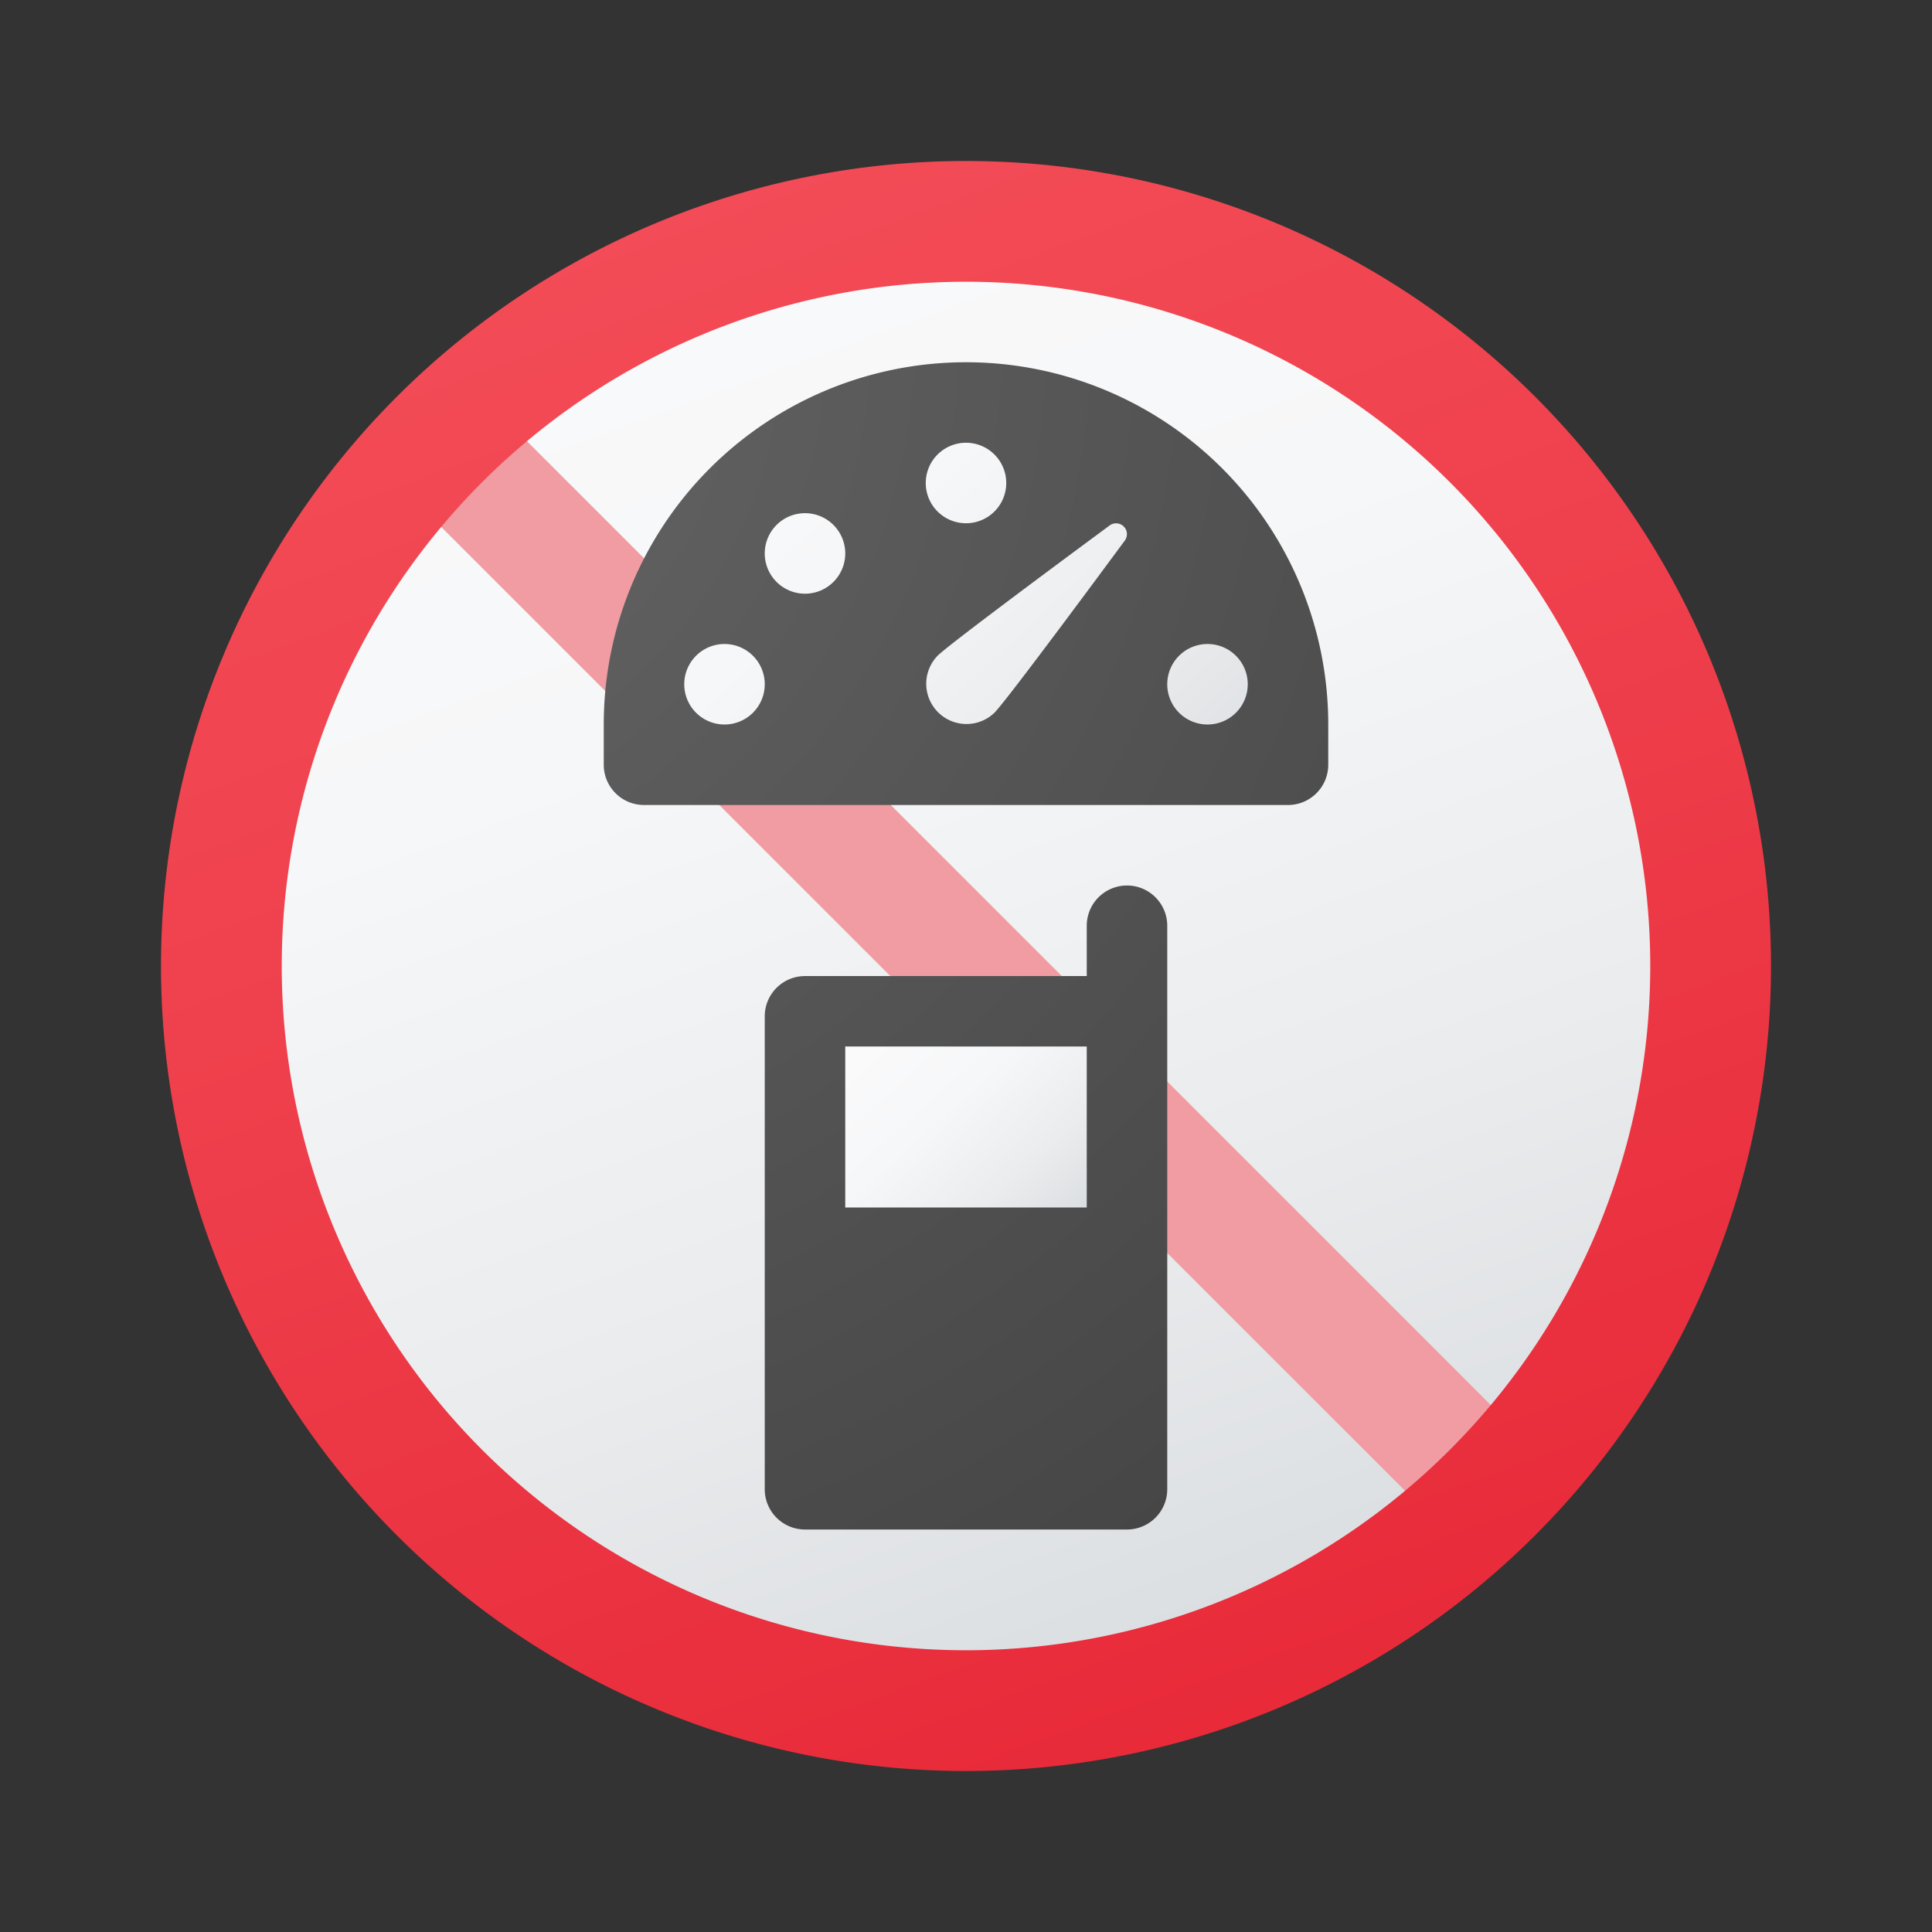 <svg xmlns="http://www.w3.org/2000/svg" xmlns:xlink="http://www.w3.org/1999/xlink" data-name="Слой 1" viewBox="0 0 48 48"><rect x="0" y="0" width="48" height="48" fill="#333333" stroke="none"/><defs><linearGradient id="hsfJyN1SP8fc8dxJXKkeVa" x1="16.116" x2="33.73" y1="2.34" y2="50.734" data-name="Безымянный градиент 141" gradientUnits="userSpaceOnUse"><stop offset="0" stop-color="#fafafb"/><stop offset=".293" stop-color="#f6f7f8"/><stop offset=".566" stop-color="#ebecee"/><stop offset=".832" stop-color="#d8dcdf"/><stop offset="1" stop-color="#c8cdd1"/></linearGradient><linearGradient id="hsfJyN1SP8fc8dxJXKkeVb" x1="15.478" x2="34.518" y1=".586" y2="52.898" data-name="Безымянный градиент 121" gradientUnits="userSpaceOnUse"><stop offset="0" stop-color="#f44f5a"/><stop offset=".443" stop-color="#ee3d4a"/><stop offset="1" stop-color="#e52030"/></linearGradient><linearGradient id="hsfJyN1SP8fc8dxJXKkeVd" x1="21.898" x2="27.572" y1="25.657" y2="31.983" xlink:href="#hsfJyN1SP8fc8dxJXKkeVa"/><linearGradient id="hsfJyN1SP8fc8dxJXKkeVe" x1="16.48" x2="32.328" y1="8.889" y2="25.715" xlink:href="#hsfJyN1SP8fc8dxJXKkeVa"/><radialGradient id="hsfJyN1SP8fc8dxJXKkeVc" cx="8.087" cy="8.5" r="36.435" data-name="Безымянный градиент 165" gradientUnits="userSpaceOnUse"><stop offset="0" stop-color="#6d6d6d"/><stop offset=".146" stop-color="#626262"/><stop offset=".987" stop-color="#464646"/><stop offset=".998" stop-color="#454545"/></radialGradient></defs><path fill="url(#hsfJyN1SP8fc8dxJXKkeVa)" d="M42.5,24a18.358,18.358,0,0,1-4.4,11.97,17.852,17.852,0,0,1-2.13,2.13A18.495,18.495,0,0,1,9.9,12.03,17.862,17.862,0,0,1,12.03,9.9,18.495,18.495,0,0,1,42.5,24Z"/><path fill="#f09ca2" d="M38.1,35.97a17.852,17.852,0,0,1-2.13,2.13L9.9,12.03A17.862,17.862,0,0,1,12.03,9.9Z"/><path fill="url(#hsfJyN1SP8fc8dxJXKkeVb)" d="M24,4A20,20,0,1,0,44,24,20,20,0,0,0,24,4Zm0,37A17,17,0,1,1,41,24,17,17,0,0,1,24,41Z"/><path fill="url(#hsfJyN1SP8fc8dxJXKkeVc)" d="M33,18v1a1,1,0,0,1-1,1H16a1,1,0,0,1-1-1V18a9,9,0,0,1,9-9h0A9,9,0,0,1,33,18Zm-5,4a1,1,0,0,0-1,1v1.25H20a1,1,0,0,0-1,1V37a1,1,0,0,0,1,1h8a1,1,0,0,0,1-1V23A1,1,0,0,0,28,22Z"/><rect width="6" height="4" x="21" y="26" fill="url(#hsfJyN1SP8fc8dxJXKkeVd)"/><path fill="url(#hsfJyN1SP8fc8dxJXKkeVe)" d="M24,13a1,1,0,1,1,1-1A1,1,0,0,1,24,13Zm-5,4a1,1,0,1,0-1,1A1,1,0,0,0,19,17Zm5.707.707c.258-.258,2.054-2.673,3.239-4.277a.269.269,0,0,0-.376-.376c-1.605,1.186-4.019,2.981-4.277,3.239a1,1,0,0,0,1.414,1.414ZM31,17a1,1,0,1,0-1,1A1,1,0,0,0,31,17ZM21,13.75a1,1,0,1,0-1,1A1,1,0,0,0,21,13.75Z"/></svg>